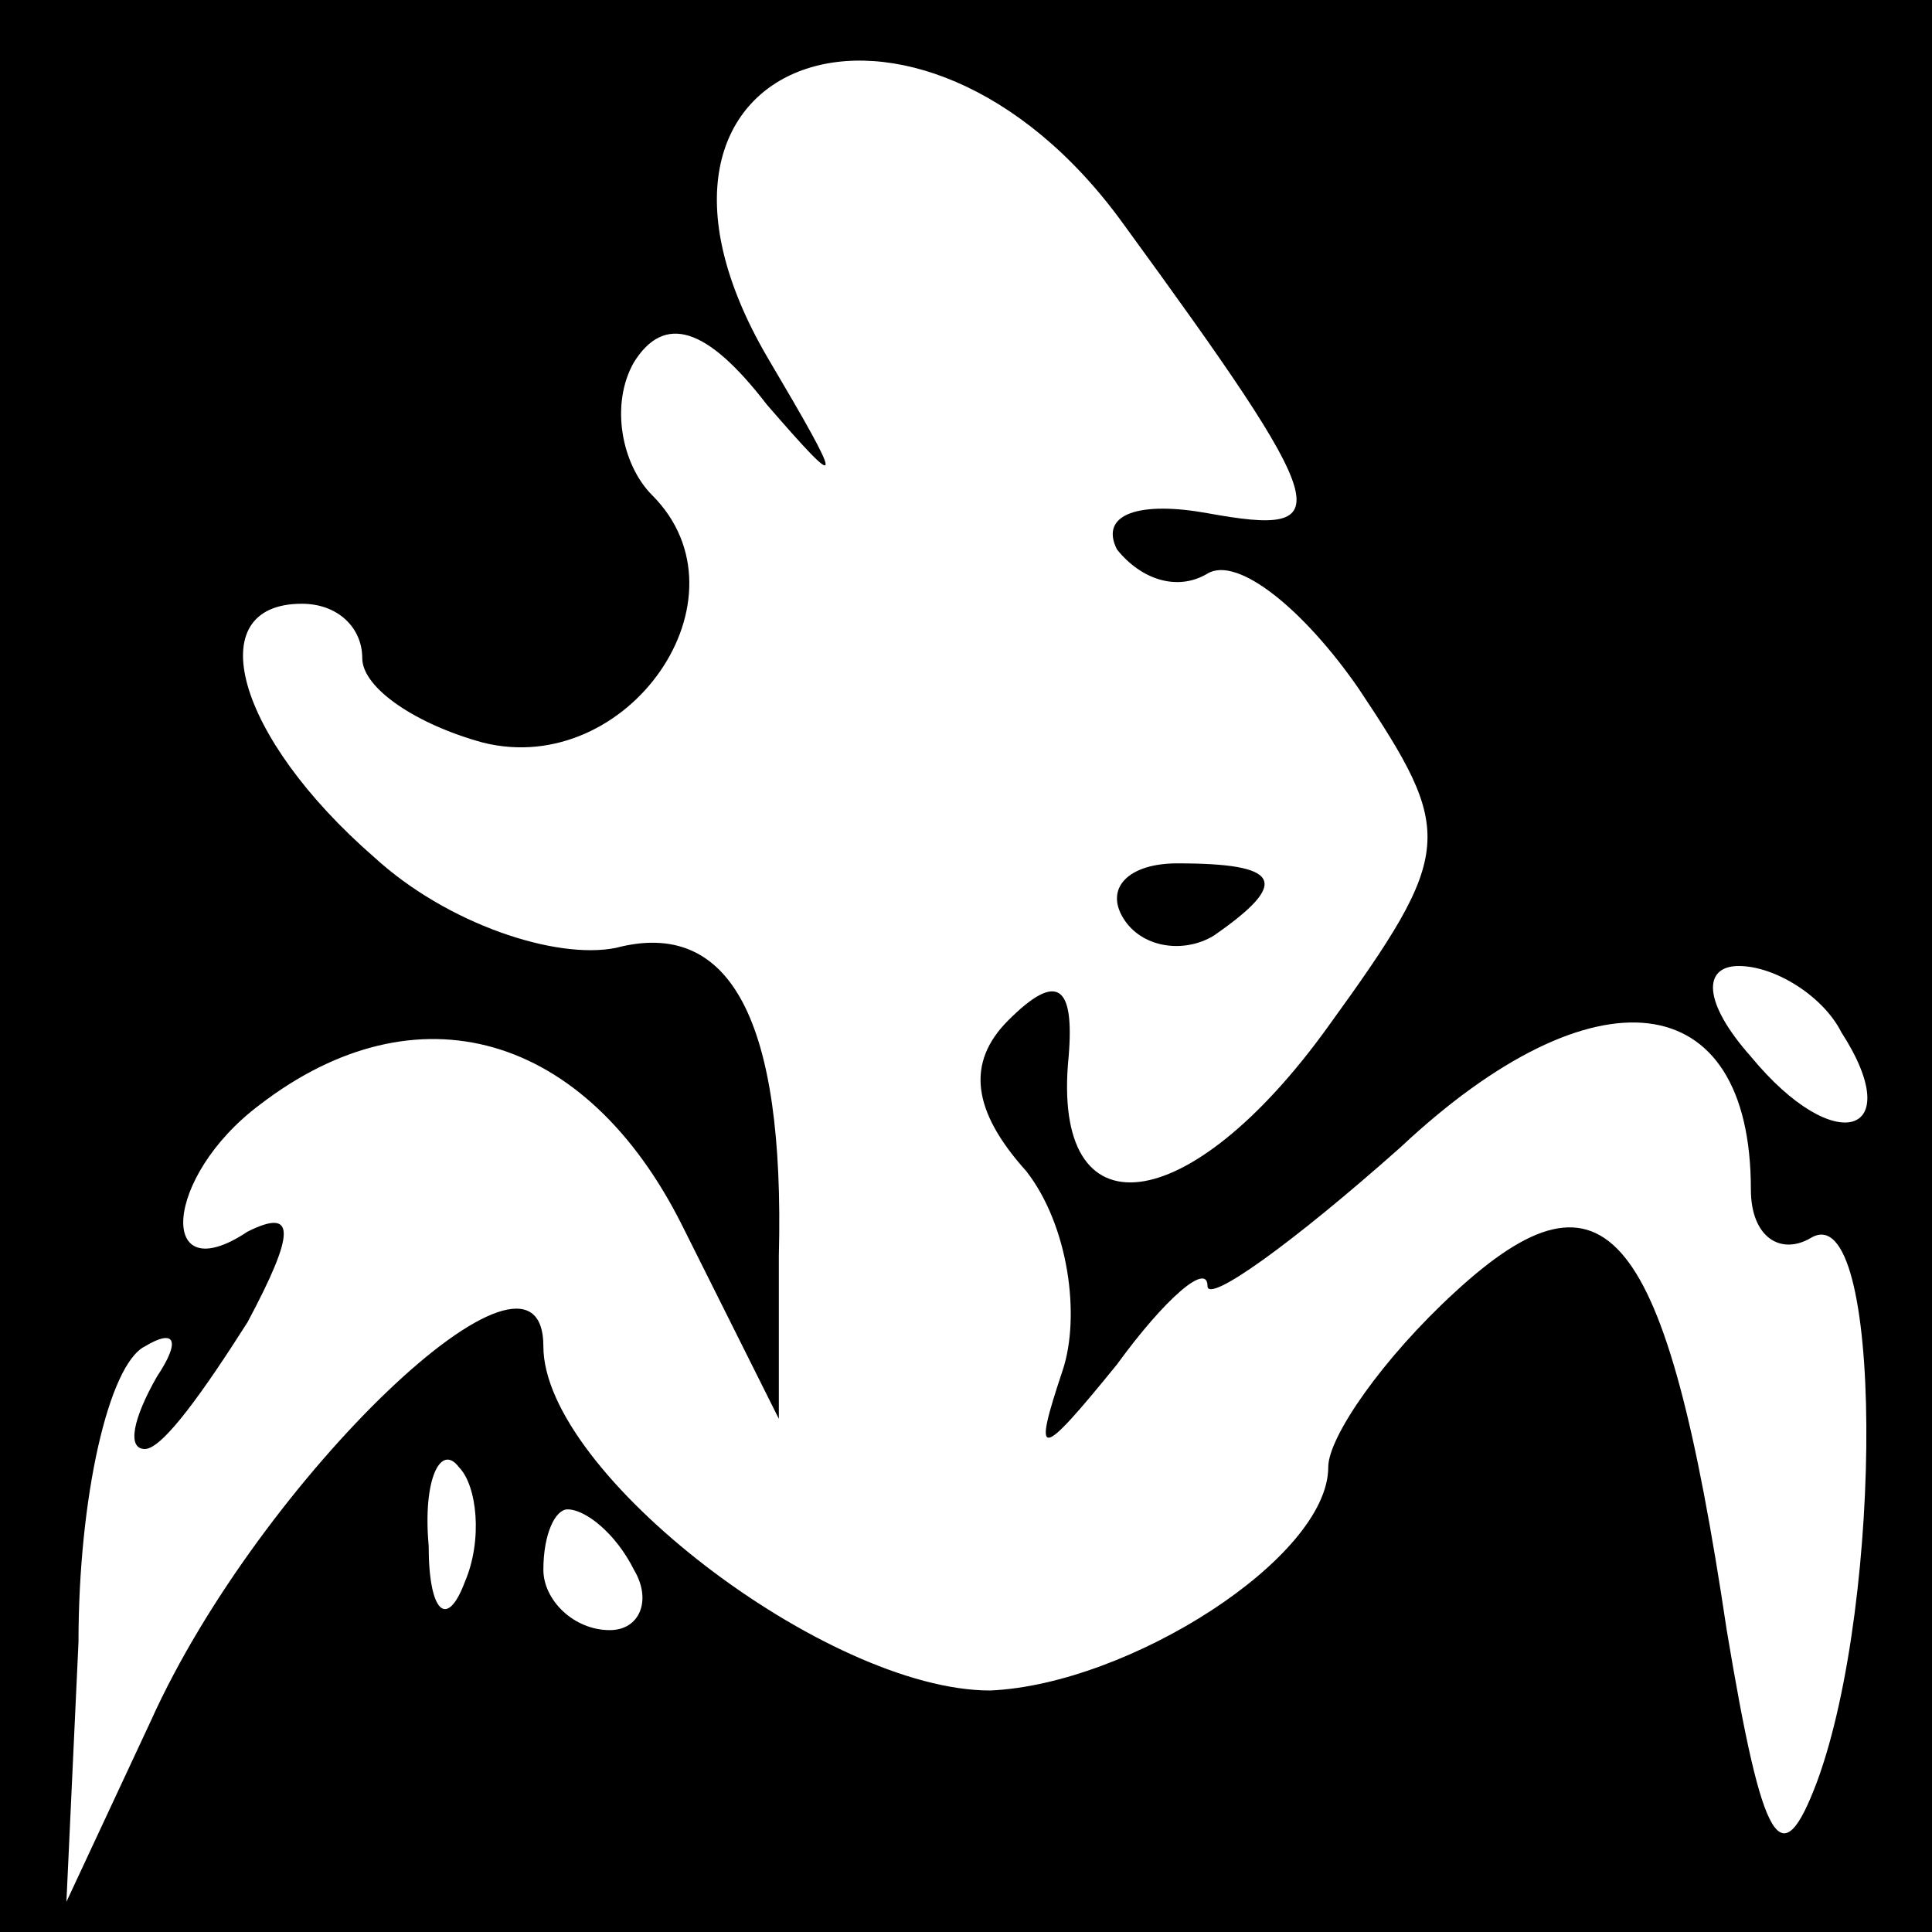 <?xml version="1.0" standalone="no"?>
<!DOCTYPE svg PUBLIC "-//W3C//DTD SVG 20010904//EN"
 "http://www.w3.org/TR/2001/REC-SVG-20010904/DTD/svg10.dtd">
<svg version="1.0" xmlns="http://www.w3.org/2000/svg"
 width="32pt" height="32pt" viewBox="0 0 32 32"
 preserveAspectRatio="xMidYMid meet">
<rect x="0" y="0" width="32" height="32" fill="#808080" stroke="none"/>
<g transform="translate(0,32) scale(0.1,-0.1)"
fill="#000000" stroke="none">
<path fill="#000000" stroke="none" d="M0 160 l0 -160 160 0 160 0 0 160 0
160 -160 0 -160 0 0 -160z"/>
<path fill="#ffffff" stroke="none" d="M186 283 c35 -48 36 -52 14 -48 -11 2
-18 0 -15 -6 4 -5 10 -7 15 -4 5 3 16 -6 25 -19 16 -24 16 -27 -5 -56 -23 -32
-46 -35 -43 -5 1 12 -2 14 -10 6 -7 -7 -6 -15 3 -25 7 -9 9 -24 6 -33 -5 -15
-4 -15 9 1 8 11 15 17 15 13 0 -3 14 7 32 23 32 30 58 27 58 -7 0 -8 5 -11 10
-8 12 7 12 -60 1 -90 -6 -16 -9 -11 -15 25 -10 67 -20 79 -45 56 -12 -11 -21
-24 -21 -29 0 -15 -33 -36 -56 -37 -27 0 -74 36 -74 57 0 23 -47 -22 -65 -62
l-14 -30 2 43 c0 24 5 46 11 49 5 3 6 1 2 -5 -4 -7 -5 -12 -2 -12 3 0 10 10
17 21 8 15 8 19 0 15 -15 -10 -14 9 2 21 26 20 54 12 70 -20 l16 -32 0 27 c1
39 -8 56 -27 51 -10 -2 -28 4 -40 15 -23 20 -29 42 -12 42 6 0 10 -4 10 -9 0
-5 9 -11 20 -14 24 -6 45 24 28 41 -5 5 -7 15 -3 22 5 8 12 6 22 -7 13 -15 13
-14 0 8 -29 50 25 69 59 22z"/>
<path fill="#ffffff" stroke="none" d="M305 149 c11 -17 -1 -21 -15 -4 -8 9
-8 15 -2 15 6 0 14 -5 17 -11z"/>
<path fill="#ffffff" stroke="none" d="M77 58 c-3 -8 -6 -5 -6 6 -1 11 2 17 5
13 3 -3 4 -12 1 -19z"/>
<path fill="#ffffff" stroke="none" d="M105 60 c3 -5 1 -10 -4 -10 -6 0 -11 5
-11 10 0 6 2 10 4 10 3 0 8 -4 11 -10z"/>
<path fill="#000000" stroke="none" d="M186 168 c3 -5 10 -6 15 -3 13 9 11 12
-6 12 -8 0 -12 -4 -9 -9z"/>
</g>
</svg>
